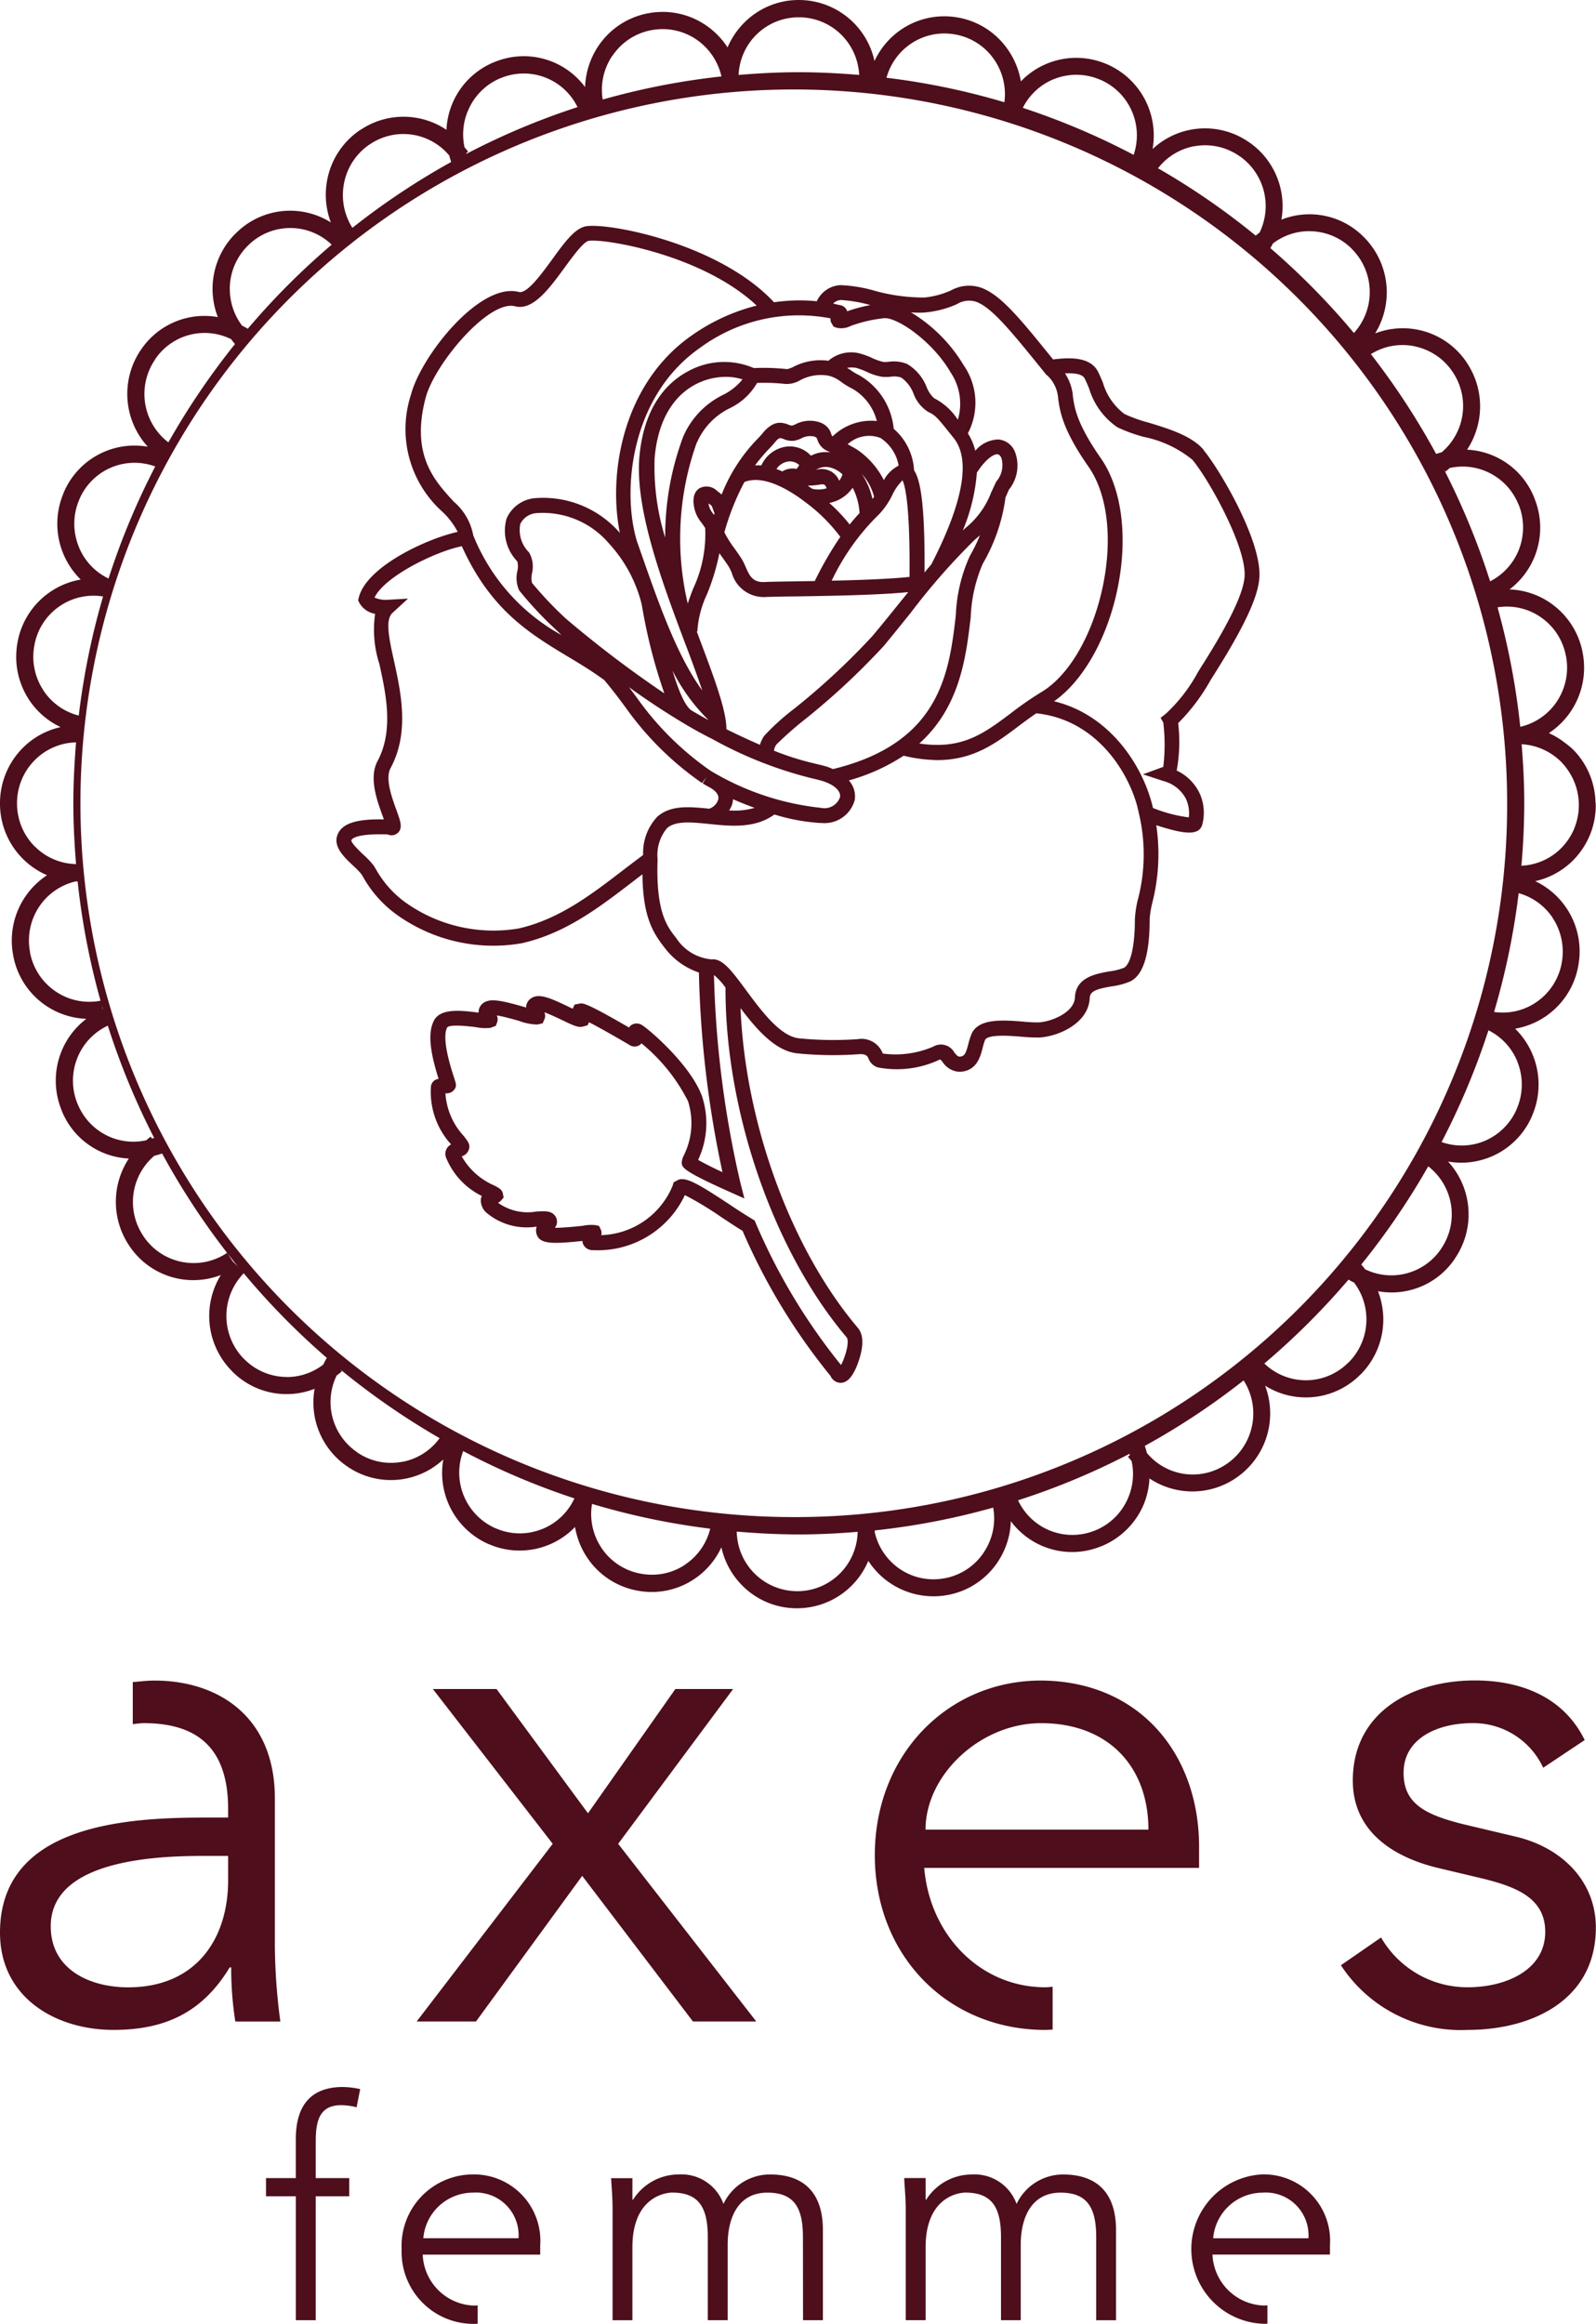 <svg xmlns="http://www.w3.org/2000/svg" width="107.777" height="156.825" viewBox="0 0 107.777 156.825">
    <defs>
        <clipPath id="gf3xxdd89a">
            <path data-name="長方形 1828" style="fill:none" d="M0 0h107.777v156.826H0z"/>
        </clipPath>
    </defs>
    <g data-name="グループ 2807" style="clip-path:url(#gf3xxdd89a)">
        <path data-name="パス 3696" d="m372.607 238.812-.288.466a10.877 10.877 0 0 1-2.175 2.816l-.347.271.18.314a12.343 12.343 0 0 1 0 2.993l-1.373.505 1.392.455a2.39 2.39 0 0 1 1.507 1.188 2.323 2.323 0 0 1 .2 1.261 9.585 9.585 0 0 1-2.423-.635c-.585-2.609-2.746-6.248-6.677-7.2 1.937-1.354 3.555-4.169 4.265-7.5.744-3.511.332-6.842-1.112-8.909-1.615-2.313-1.771-3.384-1.881-4.163a3.23 3.23 0 0 0-.536-1.555c.56-.028 1.171.013 1.336.354.1.2.193.421.291.657a4.866 4.866 0 0 0 1.908 2.622 10.176 10.176 0 0 0 1.808.657 7.57 7.57 0 0 1 3.251 1.528c1.115 1.315 3.645 5.866 3.538 7.86-.08 1.454-1.672 4.135-2.865 6.023m-4.336 15.768a7.118 7.118 0 0 0-.21 1.353c0 2.139-.377 3.1-.734 3.29a4.1 4.1 0 0 1-.986.244c-.9.159-2.27.4-2.328 1.751-.043 1.026-1.58 1.637-2.43 1.69a9.2 9.2 0 0 1-1.045-.049c-1.358-.109-3.045-.243-3.508.831a4.6 4.6 0 0 0-.213.668c-.164.631-.254.822-.54.858-.13.019-.2-.019-.411-.28a1.033 1.033 0 0 0-1.428-.388 6.441 6.441 0 0 1-3.4.464 1.535 1.535 0 0 0-1.7-.971 23.2 23.2 0 0 1-3.94-.056c-1.278-.116-2.567-1.862-3.6-3.259-.954-1.288-1.579-2.143-2.313-2.07a3.163 3.163 0 0 1-2.393-1.432c-.62-.78-1.388-1.749-1.263-5.314v-.018a2.824 2.824 0 0 1 .637-2.09c.588-.519 1.68-.4 2.842-.284 1.457.154 3.1.315 4.411-.639a13.155 13.155 0 0 0 3.125.575h.08a2.111 2.111 0 0 0 2.222-1.565 1.611 1.611 0 0 0-.4-1.31 13.168 13.168 0 0 0 3.7-1.667 10.109 10.109 0 0 0 2.269.295c2.448 0 3.951-1.13 5.515-2.309.373-.281.764-.567 1.169-.847 3.914.4 6.122 3.734 6.815 6.245l.153.655a12.029 12.029 0 0 1-.091 5.625m-19.68 29.588c.095.107.159.586-.25 1.6-.052.11-.093.2-.131.266a40.411 40.411 0 0 1-5.767-9.6l-.067-.153-.144-.087a39.22 39.22 0 0 1-1.537-.986c-2.087-1.374-2.931-1.875-3.467-1.673l-.319.171-.073.241a5.392 5.392 0 0 1-4.816 3.324.551.551 0 0 0-.019-.349l-.134-.278-.267-.054a3 3 0 0 0-.833.05c-.406.045-1.325.138-1.881.136a.644.644 0 0 0 .147-.387.668.668 0 0 0-.209-.508c-.251-.251-.617-.234-1.172-.206a3.432 3.432 0 0 1-2.606-.59.667.667 0 0 0 .21-.153l.172-.2-.047-.247c-.052-.286-.256-.394-.6-.572a4.612 4.612 0 0 1-2.184-1.961.706.706 0 0 0 .514-.607c.018-.258-.118-.433-.387-.778a4.671 4.671 0 0 1-1.228-2.871.65.65 0 0 0 .675-.366c.073-.191.037-.3-.1-.72-.211-.648-.846-2.618-.454-3.359.215-.232 1.534-.067 1.964-.013a3.065 3.065 0 0 0 .969.041l.353-.135.093-.257a.576.576 0 0 0-.034-.445c.43.065 1.1.256 1.478.36a3.826 3.826 0 0 0 1.25.256l.372-.082.114-.26a.56.56 0 0 0 0-.486c.368.132.878.373 1.171.514.74.355 1.087.516 1.368.467l.383-.1.093-.208c.459.23 1.233.657 2.548 1.422l.159.093a.631.631 0 0 0 .721.019.528.528 0 0 0 .118-.108 12.064 12.064 0 0 1 3.142 3.9 4.889 4.889 0 0 1-.282 3.659 1.24 1.24 0 0 0-.138.449c-.01.351-.015.565 3.276 2.034l.951.425-.259-1.012a69.025 69.025 0 0 1-1.795-14.069 4.394 4.394 0 0 1 .779.852c-.026 8.326 3.245 17.784 8.179 23.6m-13.75-32.544c-.425.317-.843.635-1.259.951-2.257 1.736-4.391 3.37-7.131 4a10.252 10.252 0 0 1-7.652-1.756 6.971 6.971 0 0 1-1.971-2.2c-.075-.125-.131-.229-.192-.312a5.664 5.664 0 0 0-.657-.691c-.254-.24-.835-.791-.835-.988.024-.08.247-.47 2.449-.4a.637.637 0 0 0 .688-.1c.353-.325.183-.785-.093-1.548-.307-.843-.774-2.12-.391-2.832 1.287-2.4.7-5.085.226-7.243-.329-1.484-.608-2.763-.1-3.227l1.048-.962-1.418.082a1.905 1.905 0 0 1-.841-.152c.667-1.423 4.1-3.107 5.894-3.467 1.925 4.271 4.551 5.877 7.1 7.412.828.494 1.685 1.012 2.513 1.617.592.7 1.027 1.289 1.432 1.833a20.933 20.933 0 0 0 5.175 5.121l.3-.4-.254.427c.179.109.373.212.564.317h-.006c.394.245.553.505.49.772a.95.95 0 0 1-.611.615c-1.345-.14-2.614-.251-3.505.544a3.551 3.551 0 0 0-.954 2.577m-12.81-23.865c-1.287-1.4-2.894-3.142-1.878-6.987.6-2.276 4.273-6.653 6.05-6.172 1.192.3 2.281-1.173 3.325-2.6.538-.736 1.272-1.749 1.631-1.818.948-.175 7.637.885 11.349 4.367a13.186 13.186 0 0 0-4.362 2c-4.734 3.277-5.676 9.444-4.876 13.343a6.861 6.861 0 0 0-5.771-2.343 2.306 2.306 0 0 0-1.881 1.375 2.987 2.987 0 0 0 .725 2.89 1.306 1.306 0 0 1 0 .668 2.013 2.013 0 0 0 .127 1.287 24.243 24.243 0 0 0 2.481 2.653l.015.015.006.006c.127.117.233.221.349.339a13.359 13.359 0 0 1-5.954-6.732 3.907 3.907 0 0 0-1.34-2.288m25.467-12.355a.6.6 0 0 0 .039.276l.165.286.215.078a1.428 1.428 0 0 0 .964-.131 9.555 9.555 0 0 1 2.223-.514c.863-.093 3.285 1.543 4.506 3.662a3.77 3.77 0 0 1 .486 3.191 4.119 4.119 0 0 0-1.6-1.452 2.044 2.044 0 0 1-.512-.763 3.129 3.129 0 0 0-1.311-1.549 2.37 2.37 0 0 0-1.208-.152 2.615 2.615 0 0 1-.4.015 4.026 4.026 0 0 1-.772-.273 4.835 4.835 0 0 0-.915-.325 2.356 2.356 0 0 0-2.023.518 3.966 3.966 0 0 0-2.345.4 1.729 1.729 0 0 1-.444.164 14.8 14.8 0 0 0-2.249-.071 5.04 5.04 0 0 0-4.458.228c-1.313.7-2.946 2.269-3.264 5.726-.325 3.555 1.566 8.585 3.087 12.626a94.88 94.88 0 0 1 1.159 3.183c-1.672-2.286-2.895-5.738-4.08-9.121l-.338-.962c-1.041-3.472-.4-9.815 4.278-13.057a11.27 11.27 0 0 1 8.792-1.979m.727-1.237a9.479 9.479 0 0 1 1.941.334.2.2 0 0 0 .03.006 10.706 10.706 0 0 0-1.571.421.464.464 0 0 0-.043-.113.614.614 0 0 0-.473-.308c-.124-.03-.272-.063-.428-.1a.8.8 0 0 1 .544-.243m8.216 15.541a12.578 12.578 0 0 0 .945-3.888c.609-.935 1.122-1.242 1.382-1.242.112.011.2.093.273.249a1.688 1.688 0 0 1-.348 1.6c-.105.219-.2.427-.291.626a1.628 1.628 0 0 0-.049.106h-.019v.049a5.711 5.711 0 0 1-1.739 2.366c-.046.039-.1.091-.149.135m-8.771 16.119a4.941 4.941 0 0 0-.419-.167c-.276-.08-.54-.141-.815-.208a18.822 18.822 0 0 1-2.755-.869.835.835 0 0 1 .174-.428 23.354 23.354 0 0 1 1.834-1.621 47.978 47.978 0 0 0 5.412-5.027c.587-.709 1.2-1.47 1.811-2.226a44.887 44.887 0 0 1 4.314-4.922 9.31 9.31 0 0 0 .364-.318 10.628 10.628 0 0 1-.68 1.393 10.628 10.628 0 0 0-.949 4c-.449 3.847-1.02 8.623-8.291 10.389m-10.845-6.651a12.551 12.551 0 0 0 2.442 3.35c-.374-.2-.753-.416-1.136-.644-.263-.149-.717-.734-1.306-2.706m1.68-2.637a6.8 6.8 0 0 1 .644-2.492 14.832 14.832 0 0 0 .846-2.792c.06.089.122.182.185.269.16.221.323.446.468.681a2.948 2.948 0 0 1 .18.377 2.243 2.243 0 0 0 2.186 1.637c.046 0 .093 0 .145-.006a85.89 85.89 0 0 1 1.98-.037c2.324-.037 5.566-.087 7.609-.291-.2.25-.409.5-.614.757-.608.754-1.22 1.511-1.81 2.212a47.476 47.476 0 0 1-5.278 4.9 15.817 15.817 0 0 0-2.031 1.836 2.24 2.24 0 0 0-.284.6 54.026 54.026 0 0 1-2.262-1.051c0-1.276-.822-3.457-1.838-6.154-.054-.143-.11-.3-.164-.44zm1.158-7.966c-.008.03-.019.067-.03.1a.71.71 0 0 0-.037-.05 1.389 1.389 0 0 1-.334-.691v-.032a2.428 2.428 0 0 1 .214.168c.011.019.043.108.073.191s.069.191.118.318m11.164 0a5.344 5.344 0 0 0 .831-1.225 3.394 3.394 0 0 1 .7-1.01c.171.355.512 1.671.472 6.439v.078c-1.348.143-3.375.214-5.257.256a15.553 15.553 0 0 1 3.257-4.538m-5.155-.85v.012c.009 0 .022.008.032.012a11.312 11.312 0 0 1 2.449 2.406 23.484 23.484 0 0 0-1.724 2.981l-1.3.021c-.906.013-1.627.024-2.01.041-.895.073-1.1-.431-1.366-1.03a4.047 4.047 0 0 0-.245-.5c-.162-.26-.336-.5-.508-.741a7.875 7.875 0 0 1-.676-1.075 16.667 16.667 0 0 1 1.355-3.4c1.16-.459 2.7.31 4 1.274m-.292-2.409c-.067.076-.122.168-.187.253a1.312 1.312 0 0 0-.96.167c-.133-.054-.267-.115-.4-.161a1.157 1.157 0 0 1 .747-.5.919.919 0 0 1 .8.243m.779-.644a1.943 1.943 0 0 0-1.726-.6 2.179 2.179 0 0 0-1.619 1.257 3.437 3.437 0 0 0-.426 0 11.6 11.6 0 0 1 .921-1.094 7.2 7.2 0 0 0 .385-.422c.314-.384.376-.354.608-.269a1.375 1.375 0 0 0 .749.116 1.99 1.99 0 0 0 .441-.144 1.253 1.253 0 0 1 .912-.13c.13.056.159.1.183.171a1.232 1.232 0 0 0 .734.819c.058.03.1.05.157.076a2.156 2.156 0 0 0-1.32.226m1.054 2.2a1.917 1.917 0 0 1-.967.028c-.1-.071-.2-.138-.3-.211a4.979 4.979 0 0 0 .678-.049c.388-.063.5-.08.595.227m.852-.51a1.27 1.27 0 0 0-1.569-.727 1.181 1.181 0 0 1 .856-.189 1.851 1.851 0 0 1 .934.489 1.348 1.348 0 0 1-.221.427m.908.473a4.215 4.215 0 0 1 .467 1.71c-.208.221-.43.474-.669.77a11.144 11.144 0 0 0-1.375-1.452 3.343 3.343 0 0 0 .461-.134 2.5 2.5 0 0 0 1.116-.893m1.45.611c-.034.05-.077.094-.111.143a4.992 4.992 0 0 0-.717-1.683 3.734 3.734 0 0 1 .828 1.54m-1.172-3.2a23.537 23.537 0 0 0-.613-.347 2.139 2.139 0 0 1 2.21-.425 2.806 2.806 0 0 1 1.233 1.87 2.316 2.316 0 0 0-1 .977 5.5 5.5 0 0 0-1.831-2.076m3.871 1.408a3.978 3.978 0 0 0-1.373-2.794 4.681 4.681 0 0 0-2.356-3.631 3.5 3.5 0 0 1-.585-.354c-.066-.043-.144-.086-.213-.132a1.946 1.946 0 0 1 .6 0 5.016 5.016 0 0 1 .71.259 3.673 3.673 0 0 0 1.1.352 3.969 3.969 0 0 0 .53-.009 1.545 1.545 0 0 1 .714.052 2.329 2.329 0 0 1 .841 1.1 2.47 2.47 0 0 0 .973 1.213c.487.232.607.364 1.392 1.344l.336.418c1.172 1.445.665 4.315-1.5 8.53-.151.183-.306.364-.461.553.033-4.749-.3-6.3-.713-6.9m-16.8 4.554a16.072 16.072 0 0 1-.713-5.407c.272-3.008 1.634-4.337 2.729-4.924a4.411 4.411 0 0 1 2.067-.524 3.731 3.731 0 0 1 1.136.168 3.9 3.9 0 0 1-1.33 1.055 5.605 5.605 0 0 0-2.677 2.819 19.2 19.2 0 0 0-1.214 6.812m2.147-6.424a4.611 4.611 0 0 1 2.258-2.336 4.214 4.214 0 0 0 1.8-1.684 12.707 12.707 0 0 1 1.879.064 1.782 1.782 0 0 0 1.02-.241 2.934 2.934 0 0 1 1.941-.31 2.245 2.245 0 0 1 .867.437 5.11 5.11 0 0 0 .74.444 3.508 3.508 0 0 1 1.64 2.175 3.75 3.75 0 0 0-2.987 1.038.237.237 0 0 1-.08-.125 1.166 1.166 0 0 0-.725-.8 2.092 2.092 0 0 0-1.711.113 1.745 1.745 0 0 1-.224.085.665.665 0 0 1-.232-.064c-.469-.18-1.029-.3-1.743.566-.092.115-.207.236-.34.377a11.422 11.422 0 0 0-2.44 3.773 3.106 3.106 0 0 0-.3-.243 1.013 1.013 0 0 0-1.181-.189c-.243.145-.506.473-.39 1.2a2.339 2.339 0 0 0 .518 1.137c.078.107.159.219.245.355a8.676 8.676 0 0 1-.824 4.114c-.129.336-.248.661-.354.983a19.2 19.2 0 0 1 .615-10.879m-11.33 7.426a2.114 2.114 0 0 1-.594-1.915 1.311 1.311 0 0 1 1.1-.737 5.869 5.869 0 0 1 4.891 2.05 9.373 9.373 0 0 1 2.2 4.074l.064.347a35.683 35.683 0 0 0 1.475 5.695 74.553 74.553 0 0 1-6.656-5.051 24.408 24.408 0 0 1-2.281-2.406 1.444 1.444 0 0 1 0-.657 1.914 1.914 0 0 0-.2-1.4m15.227 17.24a4.923 4.923 0 0 1-1.718.173 1.786 1.786 0 0 0 .187-.357 1.584 1.584 0 0 0 .078-.4c.477.214.962.4 1.453.583m-2.972-2.505a20.167 20.167 0 0 1-4.954-4.9c-.17-.232-.357-.481-.555-.741a50.87 50.87 0 0 0 3.747 2.468.029.029 0 0 0 .009.006c.632.375 1.267.726 1.891 1.036a27.412 27.412 0 0 0 6.664 2.631c.267.063.512.122.762.193.8.256 1.25.676 1.179 1.09a1.11 1.11 0 0 1-1.283.722 18.17 18.17 0 0 1-7.46-2.505M353.949 215a6.657 6.657 0 0 0 2.085-.55 1.564 1.564 0 0 1 1.292-.169c1.078.383 2.4 2.024 4.6 4.741l.167.211h.024a2.32 2.32 0 0 1 .762 1.582c.125.886.3 2.1 2.053 4.606 1.286 1.842 1.639 4.871.953 8.113-.693 3.257-2.272 5.971-4.12 7.08a23.324 23.324 0 0 0-2.137 1.482c-1.795 1.346-3.264 2.43-6.125 2 2.753-2.477 3.155-5.84 3.472-8.528a9.963 9.963 0 0 1 .814-3.608 12.01 12.01 0 0 0 1.534-4.466v-.006c.09-.195.179-.4.226-.516a2.59 2.59 0 0 0 .418-2.544 1.326 1.326 0 0 0-1.119-.85 2.1 2.1 0 0 0-1.567.765 3.688 3.688 0 0 0-.5-1.177 4.441 4.441 0 0 0-.285-4.6 10.392 10.392 0 0 0-3.559-3.567 6.41 6.41 0 0 0 1.016.006m18.755 9.279c-.8-.951-2.358-1.428-3.729-1.844a10.064 10.064 0 0 1-1.62-.578 4.078 4.078 0 0 1-1.46-2.124c-.108-.256-.211-.5-.318-.715-.559-1.127-2.174-.944-3.047-.847-2.275-2.821-3.559-4.382-4.875-4.846a2.512 2.512 0 0 0-2.008.184 5.73 5.73 0 0 1-1.794.483 12.309 12.309 0 0 1-3.456-.479 9.629 9.629 0 0 0-2.221-.355 1.855 1.855 0 0 0-1.6 1.088 11.791 11.791 0 0 0-2.888.069c-3.741-4.009-11.286-5.4-12.717-5.125-.744.143-1.446 1.1-2.253 2.215-.686.936-1.7 2.358-2.26 2.214-2.646-.687-6.6 4.328-7.277 6.9a7.484 7.484 0 0 0 2.113 7.934 5.077 5.077 0 0 1 1.03 1.357c-2.067.455-6.156 2.327-6.679 4.436l-.043.184.081.165a1.514 1.514 0 0 0 1.066.746 7.549 7.549 0 0 0 .29 3.391c.44 2 .981 4.477-.124 6.542-.6 1.116-.041 2.648.326 3.66.035.091.069.184.1.279-1.5-.026-2.879.131-3.165 1.142-.211.752.49 1.418 1.11 2a4.912 4.912 0 0 1 .533.55 2.5 2.5 0 0 1 .136.221 7.855 7.855 0 0 0 2.217 2.49 11.188 11.188 0 0 0 8.5 1.951c2.95-.679 5.168-2.38 7.516-4.181.2-.156.407-.314.614-.468.028 2.85.7 3.938 1.488 4.943a4.826 4.826 0 0 0 2.325 1.686 71.17 71.17 0 0 0 1.59 13.471 24.448 24.448 0 0 1-1.644-.824 5.823 5.823 0 0 0 .258-4.315c-.791-2.132-3.583-4.5-4-4.752a.663.663 0 0 0-.755-.043.547.547 0 0 0-.166.175c-2.892-1.675-3.107-1.652-3.323-1.619l-.355.071-.121.258a.052.052 0 0 1-.009.02c-.105-.052-.22-.1-.319-.152-1.14-.548-1.872-.863-2.38-.611a.781.781 0 0 0-.424.5.757.757 0 0 0-.021.182l-.242-.071c-1.215-.342-2.046-.55-2.522-.308a.78.78 0 0 0-.426.518.692.692 0 0 0-.015.2h-.043c-1.121-.137-2.516-.312-2.969.531-.508.947-.149 2.5.307 3.947a.578.578 0 0 0-.514.494 5.249 5.249 0 0 0 1.36 3.929.711.711 0 0 0-.351.867 4.971 4.971 0 0 0 2.43 2.615.543.543 0 0 0-.067.182 1.1 1.1 0 0 0 .4.966 4.226 4.226 0 0 0 3.367.915.8.8 0 0 0 .025.591c.237.568 1.014.6 3.065.377a.561.561 0 0 0 .058.243.7.7 0 0 0 .659.379 6.5 6.5 0 0 0 6.2-3.716 22.565 22.565 0 0 1 2.464 1.49c.508.334 1 .663 1.431.923a41.327 41.327 0 0 0 5.937 9.787.764.764 0 0 0 .678.47c.532 0 .849-.559 1.073-1.063.5-1.243.533-2.138.09-2.657-4.519-5.327-7.6-13.818-7.915-21.566 1.069 1.417 2.354 2.911 3.859 3.054a24.509 24.509 0 0 0 4.116.056c.555-.05.632.2.669.3a.989.989 0 0 0 .635.59 6.752 6.752 0 0 0 4.2-.542 1.263 1.263 0 0 1 .173.184 1.427 1.427 0 0 0 1.129.653 1.783 1.783 0 0 0 .189-.013c1-.132 1.231-1.023 1.383-1.61a3.881 3.881 0 0 1 .158-.52c.179-.409 1.749-.286 2.507-.22a11.058 11.058 0 0 0 1.19.049c1.317-.089 3.3-.988 3.372-2.661.022-.455.409-.607 1.494-.793a4.59 4.59 0 0 0 1.277-.347c.857-.453 1.277-1.823 1.277-4.189a6.426 6.426 0 0 1 .187-1.136 13.261 13.261 0 0 0 .26-5.2c1.829.591 2.821.723 3.088.021a3.138 3.138 0 0 0-.179-2.211 3.226 3.226 0 0 0-1.531-1.5 10.7 10.7 0 0 0 .1-3.2 13.04 13.04 0 0 0 2.179-2.887l.289-.459c2.015-3.2 2.948-5.205 3.019-6.512.136-2.529-2.753-7.36-3.775-8.571" transform="translate(-291.422 -193.92)" style="fill:#4e0e1b"/>
        <path data-name="パス 3697" d="M104.85 61.947a4.131 4.131 0 0 1 .6 3.091v.009a4.085 4.085 0 0 1-1.745 2.614 4.022 4.022 0 0 1-2.811.632 49.3 49.3 0 0 0 1.661-8.016 4.062 4.062 0 0 1 2.3 1.67m-2.389 9.7a4.135 4.135 0 0 1-.026 3.152v.007a4.093 4.093 0 0 1-2.231 2.21 4.036 4.036 0 0 1-2.86.056 49.316 49.316 0 0 0 3.165-7.541 4.063 4.063 0 0 1 1.956 2.116m-5.156 12.626a.028.028 0 0 0 0 .009 4.047 4.047 0 0 1-5.126 1.378c-.09-.108-.165-.223-.263-.32a49.749 49.749 0 0 0 4.523-6.629 4.1 4.1 0 0 1 .869 5.562m-5.043 4.755a4.106 4.106 0 0 1-1.2 2.913.011.011 0 0 1-.009 0 4.041 4.041 0 0 1-5.685.076 49.487 49.487 0 0 0 5.685-5.662c.121.08.248.137.374.2a4.1 4.1 0 0 1 .834 2.465m-7.721 7.18a4.1 4.1 0 0 1-1.742 2.613s-.009 0-.011.006a4.028 4.028 0 0 1-5.352-.765c-.043-.16-.081-.318-.14-.475a49.04 49.04 0 0 0 6.673-4.421 4.126 4.126 0 0 1 .573 3.043m-8.36 4.857a4.07 4.07 0 0 1-2.22 2.219.007.007 0 0 1-.006 0 4.046 4.046 0 0 1-5.218-2.029 48.306 48.306 0 0 0 7.52-3.135c.011.033.02.069.032.1l-.131.087c.073.111.168.2.248.306a4.09 4.09 0 0 1-.224 2.448m-9.763 3.718a4.045 4.045 0 0 1-2.616 1.734h-.007a4.039 4.039 0 0 1-3.062-.635 4.1 4.1 0 0 1-1.679-2.489c0-.032.011-.064.011-.1a48.515 48.515 0 0 0 7.991-1.54 4.1 4.1 0 0 1-.639 3.028m-9.7 1.408a4.054 4.054 0 0 1-2.89 1.205h-.01a4.09 4.09 0 0 1-4.077-4.022c1.386.116 2.783.192 4.2.192 1.339 0 2.66-.07 3.971-.176a.613.613 0 0 1-.007.066h-.019a.353.353 0 0 1 .015.051 4.112 4.112 0 0 1-1.177 2.68m-10.46-.587a4.024 4.024 0 0 1-3.071.6h-.009a4.039 4.039 0 0 1-2.6-1.759 4.1 4.1 0 0 1-.617-2.936 48.542 48.542 0 0 0 7.981 1.673 4.068 4.068 0 0 1-1.689 2.419m-9.634-2.407a4.027 4.027 0 0 1-3.128-.024H33.5a4.1 4.1 0 0 1-2.221-5.225 48.435 48.435 0 0 0 7.511 3.192 4.062 4.062 0 0 1-2.152 2.06m-9.472-4.53A4.035 4.035 0 0 1 24.1 98v-.007a4.088 4.088 0 0 1-1.369-5.159c.121-.1.252-.19.363-.3l-.129-.131a49.52 49.52 0 0 0 6.723 4.652 4.037 4.037 0 0 1-2.522 1.6m-7.786-5.729a4.055 4.055 0 0 1-2.89-1.209h-.006a4.131 4.131 0 0 1-.025-5.788 49.451 49.451 0 0 0 5.613 5.712c-.095.143-.163.3-.245.451a4.018 4.018 0 0 1-2.446.839m-7.114-7.773a4.072 4.072 0 0 1-2.6-1.76v-.006A4.091 4.091 0 0 1 10.419 78c.177-.05.355-.091.528-.156a49.7 49.7 0 0 0 5.121 7.629l-.36-.358-.37-.564a4.057 4.057 0 0 1-3.077.605M5.233 74.493a.007.007 0 0 1 0-.006 4.127 4.127 0 0 1 .015-3.151 4.059 4.059 0 0 1 2.033-2.117 49.392 49.392 0 0 0 3.129 7.574c-.05.018-.1.03-.149.045l-.086-.13c-.108.071-.2.167-.3.245a4.025 4.025 0 0 1-2.436-.221 4.081 4.081 0 0 1-2.2-2.239m1.644-6.631c.019.078.041.152.062.228a.127.127 0 0 1-.019.01zm-4.853-3.6v-.006a4.114 4.114 0 0 1 .63-3.089 4.062 4.062 0 0 1 2.467-1.688c.038 0 .077.011.116.013a49.216 49.216 0 0 0 1.546 8.042 4.023 4.023 0 0 1-3.043-.634 4.091 4.091 0 0 1-1.721-2.633m.325-7.138a4.1 4.1 0 0 1-1.2-2.911v-.009a4.11 4.11 0 0 1 1.2-2.913A4.051 4.051 0 0 1 5.136 50.1c-.109 1.357-.183 2.727-.183 4.111s.074 2.757.183 4.111c-.025 0-.049-.006-.075-.006v-.018c-.015 0-.03.009-.043.011a4.028 4.028 0 0 1-2.664-1.183m.579-10.535a4.108 4.108 0 0 1-.6-3.09.015.015 0 0 1 0-.011 4.058 4.058 0 0 1 4.628-3.237 49.517 49.517 0 0 0-1.642 8.038 4.052 4.052 0 0 1-2.391-1.7m2.391-9.7a4.116 4.116 0 0 1 .025-3.152.022.022 0 0 1 0-.006 4.047 4.047 0 0 1 5.139-2.252 48.977 48.977 0 0 0-3.153 7.562 4.05 4.05 0 0 1-2.014-2.152m5.145-12.624s0-.006.006-.009a4.032 4.032 0 0 1 5.133-1.373c.093.11.171.226.271.33a49.857 49.857 0 0 0-4.5 6.64 4.108 4.108 0 0 1-.9-5.587m5.046-4.756a4.1 4.1 0 0 1 1.2-2.911.007.007 0 0 1 .006-.006 4.039 4.039 0 0 1 5.676-.083 49.519 49.519 0 0 0-5.668 5.676c-.125-.083-.252-.141-.384-.211a4.108 4.108 0 0 1-.828-2.466m7.717-7.163a4.091 4.091 0 0 1 1.745-2.615h.007a4.03 4.03 0 0 1 5.349.761c.043.147.078.292.131.437a49.06 49.06 0 0 0-6.671 4.445 4.122 4.122 0 0 1-.561-3.024m8.36-4.861a4.052 4.052 0 0 1 2.214-2.22h.006A4.041 4.041 0 0 1 39 7.229a48.548 48.548 0 0 0-7.5 3.153c0-.019-.009-.034-.015-.054l.129-.085c-.073-.108-.163-.2-.243-.3a4.1 4.1 0 0 1 .221-2.453m9.763-3.719a4.056 4.056 0 0 1 2.612-1.732.021.021 0 0 1 .009 0 4.051 4.051 0 0 1 3.066.637 4.118 4.118 0 0 1 1.677 2.483A48.546 48.546 0 0 0 40.7 6.718a4.1 4.1 0 0 1 .645-2.949m9.705-1.4a4.04 4.04 0 0 1 2.888-1.2h.01a4.058 4.058 0 0 1 2.89 1.2 4.115 4.115 0 0 1 1.182 2.689c-1.345-.113-2.7-.184-4.076-.184s-2.724.071-4.067.184v-.009a4.075 4.075 0 0 1 1.178-2.685m10.458.586a4.035 4.035 0 0 1 3.068-.608h.009a4.052 4.052 0 0 1 2.6 1.758 4.1 4.1 0 0 1 .635 2.8 48.36 48.36 0 0 0-7.96-1.653 4.071 4.071 0 0 1 1.653-2.3m9.636 2.4a4.059 4.059 0 0 1 3.128.028h.009a4.082 4.082 0 0 1 2.262 5.076 48.685 48.685 0 0 0-7.484-3.173 4.07 4.07 0 0 1 2.086-1.935m9.47 4.533a4.031 4.031 0 0 1 3.062.652h.009a4.1 4.1 0 0 1 1.366 5.162c-.086.071-.179.138-.263.214a48.88 48.88 0 0 0-6.6-4.548 4.047 4.047 0 0 1 2.424-1.485m7.787 5.733a4.048 4.048 0 0 1 2.889 1.2v.007a4.105 4.105 0 0 1 .13 5.662 49.383 49.383 0 0 0-5.641-5.727c.063-.1.112-.208.17-.312a4.029 4.029 0 0 1 2.447-.834m7.11 7.771a4.064 4.064 0 0 1 2.6 1.759 4.093 4.093 0 0 1-.757 5.392c-.127.036-.252.069-.376.112a49.528 49.528 0 0 0-4.407-6.735 4.023 4.023 0 0 1 2.939-.533m7.03 10.658v.007a4.131 4.131 0 0 1-.01 3.151 4.077 4.077 0 0 1-1.907 2.05 49.428 49.428 0 0 0-3.106-7.532l.084.128c.109-.074.2-.165.3-.245a4.017 4.017 0 0 1 2.438.223 4.071 4.071 0 0 1 2.2 2.239m-48.6 68.336a48.172 48.172 0 1 1 47.833-48.171 48.056 48.056 0 0 1-47.833 48.171m51.807-58.109v.006a4.122 4.122 0 0 1-.63 3.086 4.069 4.069 0 0 1-2.457 1.686 49.278 49.278 0 0 0-1.535-8.064 4.02 4.02 0 0 1 2.9.653 4.068 4.068 0 0 1 1.717 2.633m.567 11.635a4.18 4.18 0 0 1-.887 1.333 4.042 4.042 0 0 1-2.685 1.185 49.75 49.75 0 0 0 .192-4.215c0-1.344-.069-2.67-.177-3.985a4.1 4.1 0 0 1 2.666 1.187 4.188 4.188 0 0 1 .454.555 4.123 4.123 0 0 1 .743 2.353v.009a4.15 4.15 0 0 1-.31 1.578m1.431-1.869a5.235 5.235 0 0 0-1.5-3.446 5.448 5.448 0 0 0-.559-.462 5.287 5.287 0 0 0-1.085-.656 5.28 5.28 0 0 0 2.283-5.409v-.012a5.254 5.254 0 0 0-2.2-3.374 5.158 5.158 0 0 0-2.741-.9 5.23 5.23 0 0 0 1.674-6.17V33.6a5.151 5.151 0 0 0-4.54-3.253 5.328 5.328 0 0 0 .774-1.876 5.27 5.27 0 0 0-.774-3.964v-.006a5.187 5.187 0 0 0-6.209-2.001 5.273 5.273 0 0 0-.746-6.484s-.007 0-.007-.007a5.149 5.149 0 0 0-5.577-1.185A5.243 5.243 0 0 0 84.34 9.59h-.006a5.188 5.188 0 0 0-6.5.468 5.247 5.247 0 0 0-3.1-5.733h-.009a5.19 5.19 0 0 0-5.786 1.168 5.253 5.253 0 0 0-.794-2.02 5.183 5.183 0 0 0-3.325-2.266h-.01a5.173 5.173 0 0 0-3.936.776 5.243 5.243 0 0 0-1.82 2.137A5.229 5.229 0 0 0 53.953 0h-.01a5.181 5.181 0 0 0-3.7 1.545A5.3 5.3 0 0 0 49.131 3.2a5.243 5.243 0 0 0-1.448-1.485A5.174 5.174 0 0 0 43.757.9h-.011A5.2 5.2 0 0 0 40.4 3.116a5.314 5.314 0 0 0-.89 2.761 5.155 5.155 0 0 0-6.125-1.686h-.008a5.182 5.182 0 0 0-3.228 4.57 5.209 5.209 0 0 0-5.8 0h-.009a5.228 5.228 0 0 0-2.238 3.35 5.284 5.284 0 0 0 .241 2.9 5.174 5.174 0 0 0-6.438.755h-.006a5.265 5.265 0 0 0-1.187 5.634 5.159 5.159 0 0 0-5.19 2.2s0 .006-.007.006a5.282 5.282 0 0 0 .465 6.542 5.19 5.19 0 0 0-5.691 3.125v.012a5.277 5.277 0 0 0 1.162 5.827A5.237 5.237 0 0 0 1.2 43.263a.018.018 0 0 1 0 .011 5.276 5.276 0 0 0 .77 3.962 5.2 5.2 0 0 0 2.124 1.833 5.189 5.189 0 0 0-2.558 1.408A5.272 5.272 0 0 0 0 54.207v.011a5.255 5.255 0 0 0 3.176 4.846 5.282 5.282 0 0 0-2.285 5.411.014.014 0 0 1 0 .009 5.215 5.215 0 0 0 4.943 4.273 5.207 5.207 0 0 0-1.657 2.131 5.274 5.274 0 0 0-.017 4.037.016.016 0 0 1 0 .009 5.146 5.146 0 0 0 4.54 3.251 5.307 5.307 0 0 0 0 5.841s.006 0 .006.009a5.185 5.185 0 0 0 6.208 2.011 5.265 5.265 0 0 0 .751 6.484v.006a5.164 5.164 0 0 0 5.58 1.188 5.309 5.309 0 0 0 0 1.848 5.232 5.232 0 0 0 2.188 3.382s.009 0 .009.006a5.191 5.191 0 0 0 6.494-.469 5.241 5.241 0 0 0 3.1 5.732h.01a5.2 5.2 0 0 0 5.786-1.172 5.317 5.317 0 0 0 .792 2.024 5.2 5.2 0 0 0 3.329 2.253h.006a5.155 5.155 0 0 0 3.937-.774 5.219 5.219 0 0 0 1.819-2.133 5.248 5.248 0 0 0 1.4 2.57 5.174 5.174 0 0 0 3.7 1.545h.01a5.226 5.226 0 0 0 4.812-3.2 5.239 5.239 0 0 0 5.373 2.3h.009a5.187 5.187 0 0 0 3.353-2.217 5.274 5.274 0 0 0 .89-2.76 5.15 5.15 0 0 0 6.125 1.682h.01a5.26 5.26 0 0 0 2.849-2.84 5.331 5.331 0 0 0 .376-1.728 5.227 5.227 0 0 0 5.8 0s.009 0 .009-.007a5.268 5.268 0 0 0 2-6.253 5.168 5.168 0 0 0 6.44-.754.015.015 0 0 1 .009 0 5.27 5.27 0 0 0 1.534-3.734 5.352 5.352 0 0 0-.357-1.885 5.141 5.141 0 0 0 5.195-2.205v-.007a5.271 5.271 0 0 0-.465-6.54 5.194 5.194 0 0 0 5.692-3.127v-.009a5.274 5.274 0 0 0-1.164-5.83 5.225 5.225 0 0 0 4.248-4.148v-.009a5.245 5.245 0 0 0-2.89-5.8 5.2 5.2 0 0 0 2.558-1.406 5.262 5.262 0 0 0 1.53-3.729v-.011c0-.1-.022-.188-.028-.283" style="fill:#4e0e1b"/>
        <path data-name="パス 3698" d="M62.506 1590.82h-1.448c.039.716.106 1.411.106 2.13v7.459h1.342v-4.909c0-3.509 2.363-3.7 2.685-3.7 1.851 0 2.406 1.07 2.406 3.012v5.6h1.333v-5.1c0-1.785.7-3.509 2.69-3.509 1.847 0 2.406 1.07 2.406 3.012v5.6h1.339v-6.084c0-2.383-1.162-3.753-3.585-3.753a3.475 3.475 0 0 0-3.131 1.988 3.014 3.014 0 0 0-3.03-1.988 3.649 3.649 0 0 0-3.072 1.7h-.041m-47.1-21.564c0 3.973-2.171 7.234-6.753 7.234-2.517 0-5.226-1.151-5.226-4.123 0-4.5 7.182-4.746 10.367-4.746h1.612zm.483 9.543h3.043a40.421 40.421 0 0 1-.37-5.046v-10.017c0-5.455-3.757-7.948-8.134-7.948-.521 0-.975.065-1.461.1v2.839c.248-.02.487-.066.738-.066 3.867 0 5.7 1.915 5.7 5.793v.579h-1.556c-5.328 0-13.849.479-13.849 7.768 0 4.348 3.718 6.562 7.669 6.562 3.565 0 6.04-1.247 7.843-4.219h.1a23.3 23.3 0 0 0 .278 3.65m8.192 5.79.241-1.227a5.979 5.979 0 0 0-1.157-.142c-1.928 0-3.191.983-3.191 3.525v2.625h-2.012v1.227h2.014v8.362h1.345v-8.362h2.26v-1.227h-2.26v-2.464c0-1.39.245-2.459 1.726-2.459a4.633 4.633 0 0 1 1.038.142m4.5 8.839a3.362 3.362 0 0 1 3.336-3.078 2.885 2.885 0 0 1 3.094 3.078zm-1.463.734a4.855 4.855 0 0 0 4.923 5.045c.071 0 .14-.006.211-.01v-1.236c-.071 0-.14.014-.211.014a3.587 3.587 0 0 1-3.5-3.442h7.934v-.619a4.479 4.479 0 0 0-4.559-4.792 4.824 4.824 0 0 0-4.8 5.041m23.95-15.363-9.326-11.991 7.762-10.445h-3.901l-5.9 8.386-6.174-8.386h-4.3l8.093 10.445-9.188 11.991h4.007l7.172-9.827 7.478 9.827zm3.157 20.16h1.342v-6.084c0-2.383-1.157-3.753-3.578-3.753a3.476 3.476 0 0 0-3.137 1.988 3.015 3.015 0 0 0-3.032-1.988 3.658 3.658 0 0 0-3.071 1.7h-.045v-1.45h-1.44c.048.716.1 1.411.1 2.13v7.459h1.339v-4.915c0-3.509 2.356-3.7 2.69-3.7 1.85 0 2.4 1.07 2.4 3.012v5.6h1.343v-5.1c0-1.785.691-3.509 2.683-3.509 1.853 0 2.4 1.07 2.4 3.012zm8.273-33.108c0-3.7 3.71-7.185 7.8-7.185 4.532 0 7.25 2.921 7.25 7.185zm-.088 2.583h18.56v-1.436c0-6.137-3.909-11.158-10.669-11.209-6.326 0-11.228 5.032-11.228 11.788s4.9 11.792 11.521 11.792c.159 0 .316-.02.486-.02v-2.893c-.17.011-.323.035-.486.035-4.422 0-7.812-3.554-8.184-8.057m19.511 24.994a3.361 3.361 0 0 1 3.333-3.078 2.886 2.886 0 0 1 3.1 3.078zm-.043 1.1h7.93v-.619a4.479 4.479 0 0 0-4.554-4.792 5.046 5.046 0 0 0 .121 10.085c.071 0 .142-.006.211-.01v-1.236c-.069 0-.136.014-.211.014a3.593 3.593 0 0 1-3.5-3.442m22.336-32.855 2.8-1.866c-1.429-2.921-4.325-4.024-7.424-4.024-4.19 0-8.235 2.1-8.235 6.756 0 4.264 4.194 5.514 5.715 5.889l3.043.723c2.332.573 4.235 1.341 4.235 3.6 0 2.588-2.669 3.739-5.233 3.739a6.729 6.729 0 0 1-5.853-3.36l-2.711 1.874a9.669 9.669 0 0 0 8.564 4.363c4.34 0 8.652-2.016 8.652-6.906 0-3.16-2.337-5.419-5.414-6.137l-3.2-.758c-2.9-.679-4.37-1.441-4.37-3.55 0-2.4 2.43-3.351 4.613-3.351a5.193 5.193 0 0 1 4.816 3.012" transform="translate(0 -1443.831)" style="fill:#4e0e1b"/>
    </g>
</svg>
